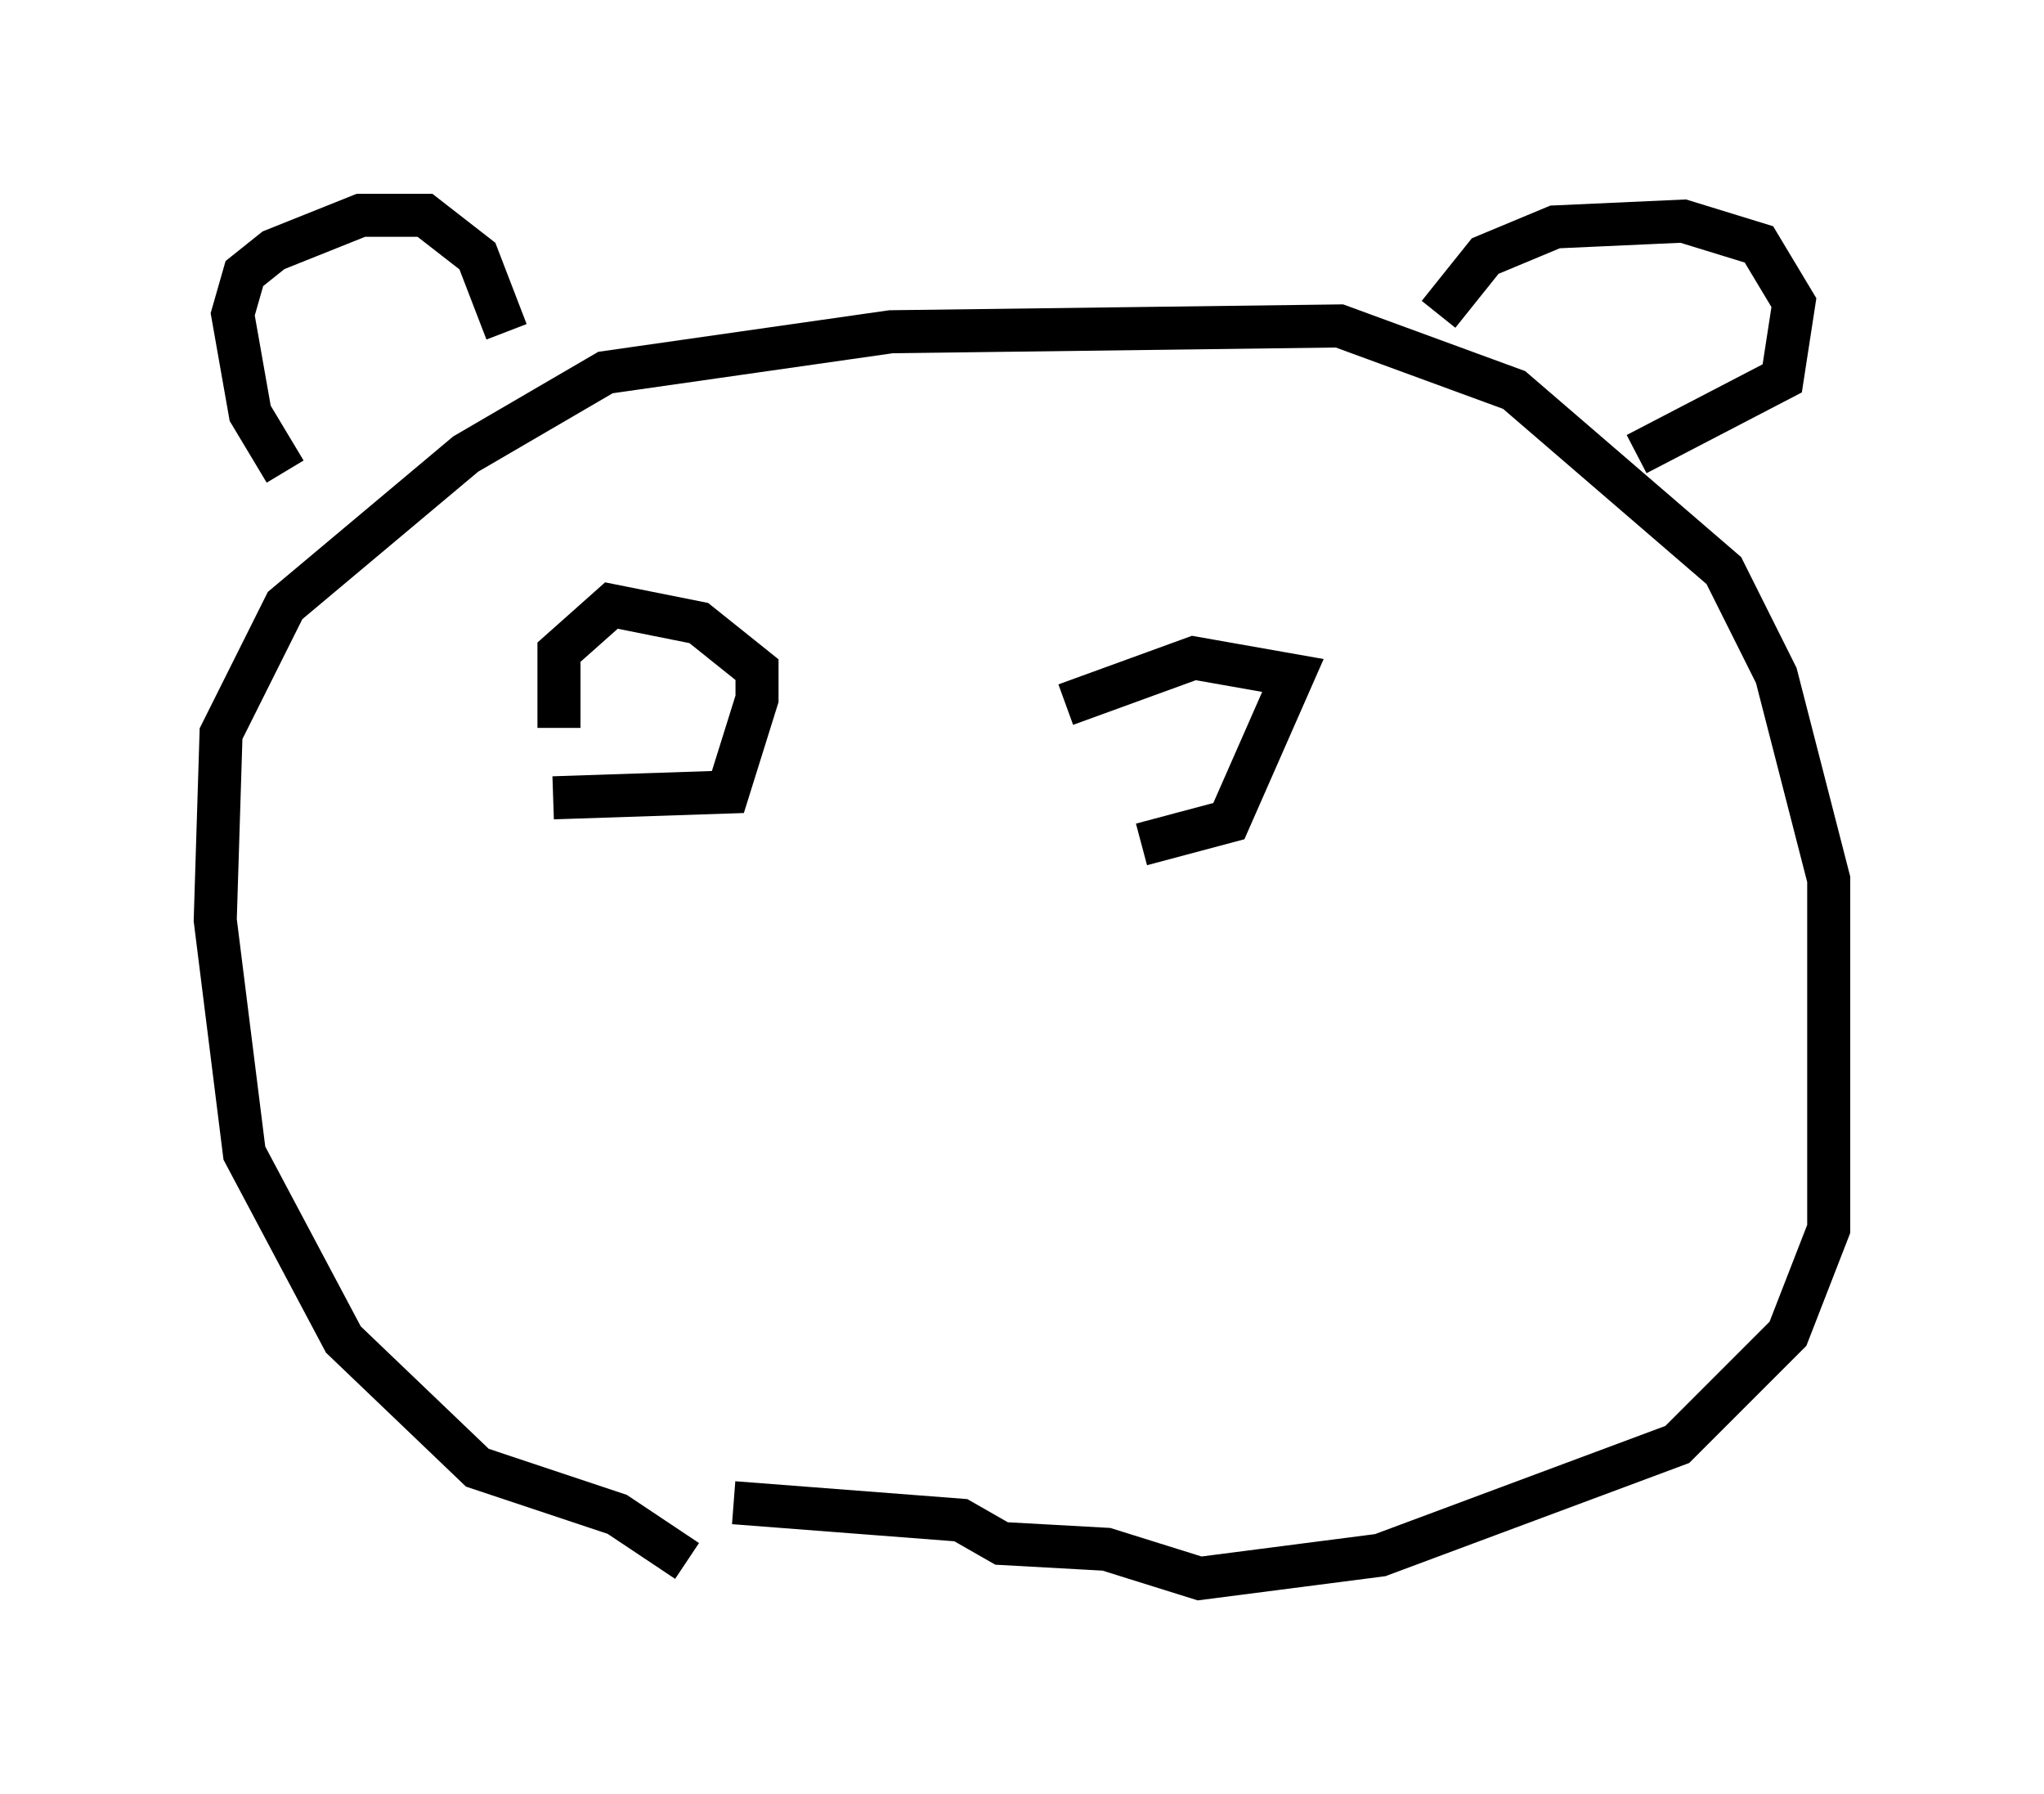 <?xml version="1.0" encoding="utf-8" ?>
<svg baseProfile="full" height="41.664" version="1.1" width="47.483" xmlns="http://www.w3.org/2000/svg" xmlns:ev="http://www.w3.org/2001/xml-events" xmlns:xlink="http://www.w3.org/1999/xlink"><defs /><rect fill="white" height="41.664" width="47.483" x="0" y="0" /><path d="M16.773, 36.258 m-0.812, 0.0 l-1.624, -1.083 -3.248, -1.083 l-3.112, -2.977 -2.3, -4.33 l-0.677, -5.413 0.135, -4.33 l1.488, -2.977 4.195, -3.518 l3.248, -1.894 6.631, -0.947 l10.419, -0.135 4.059, 1.488 l4.871, 4.195 1.218, 2.436 l1.218, 4.736 0.0, 8.119 l-0.947, 2.436 -2.571, 2.571 l-6.901, 2.571 -4.195, 0.541 l-2.165, -0.677 -2.436, -0.135 l-0.947, -0.541 -5.277, -0.406 m-10.419, -23.951 l-0.812, -1.353 -0.406, -2.3 l0.271, -0.947 0.677, -0.541 l2.03, -0.812 1.488, 0.0 l1.218, 0.947 0.677, 1.759 m21.651, -0.406 l1.083, -1.353 1.624, -0.677 l2.977, -0.135 1.759, 0.541 l0.812, 1.353 -0.271, 1.759 l-3.383, 1.759 m-25.169, 7.984 l4.059, -0.135 0.677, -2.165 l0.0, -0.677 -1.353, -1.083 l-2.03, -0.406 -1.218, 1.083 l0.0, 1.759 m13.532, 2.706 l2.03, -0.541 1.488, -3.383 l-2.3, -0.406 -2.977, 1.083 " fill="none" stroke="black" stroke-width="1" /></svg>